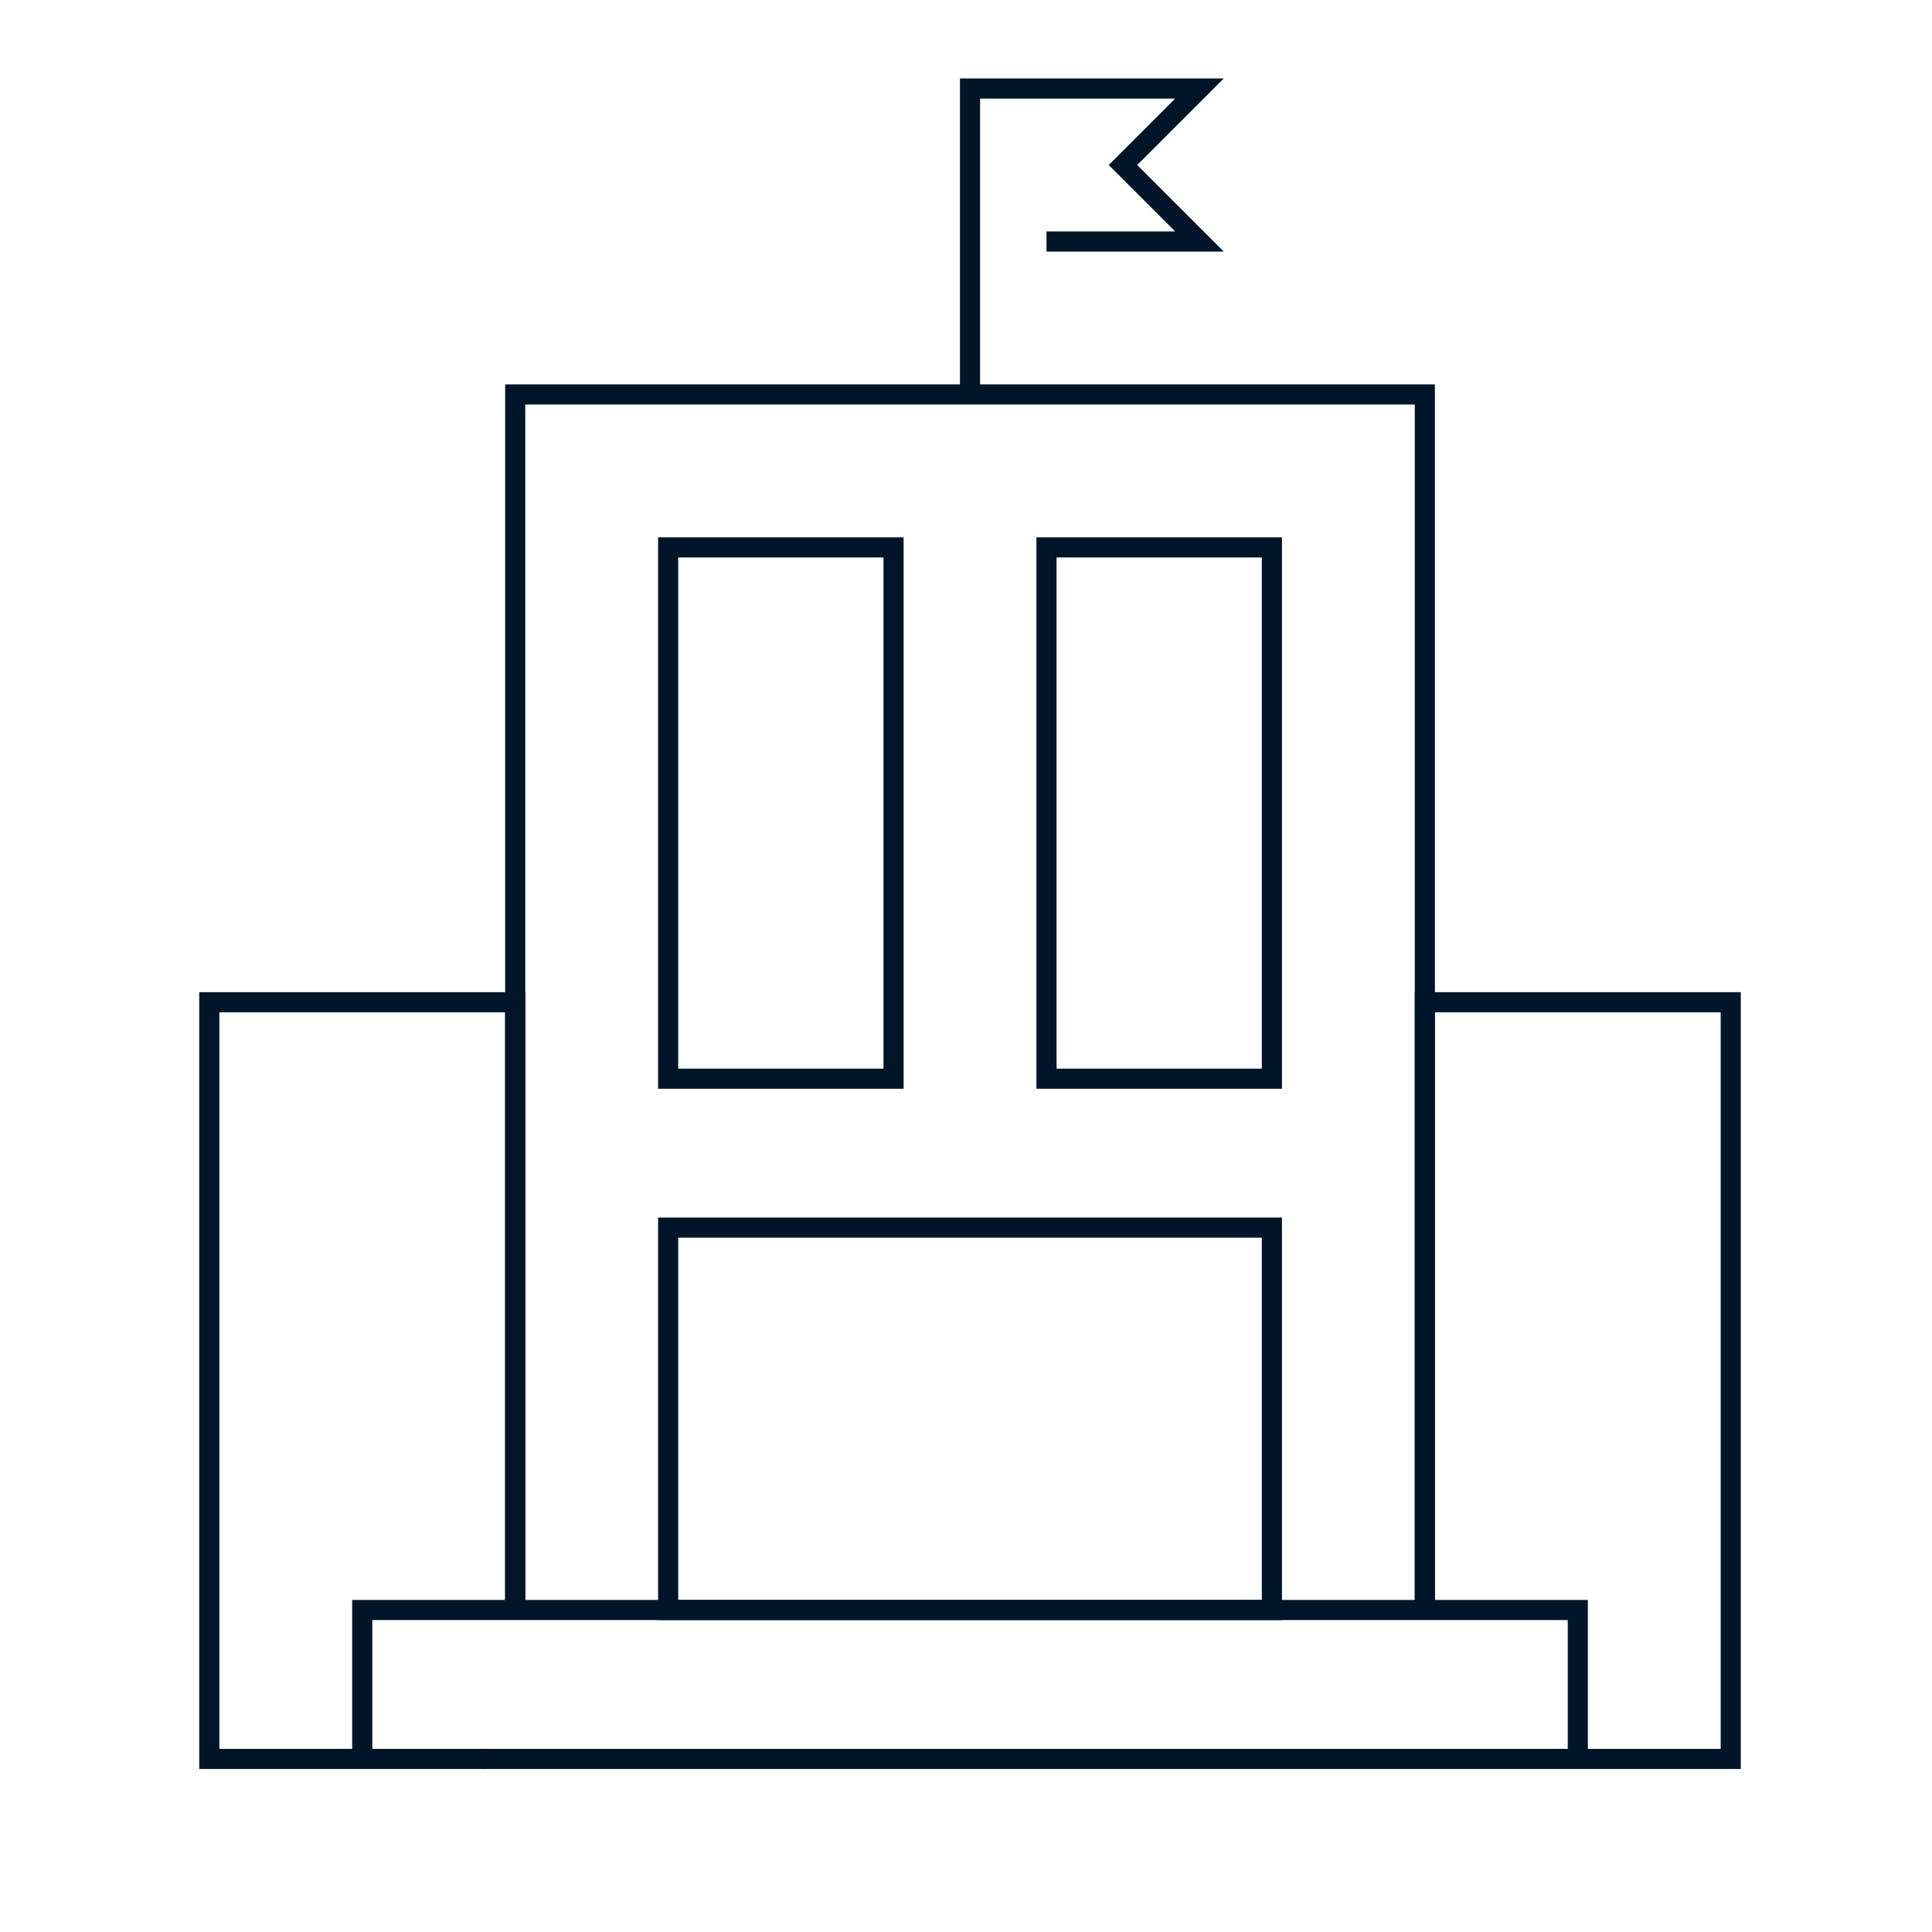 <?xml version="1.0" encoding="utf-8"?>
<!-- Generator: Adobe Illustrator 23.0.1, SVG Export Plug-In . SVG Version: 6.00 Build 0)  -->
<svg version="1.1" id="Layer_1" xmlns="http://www.w3.org/2000/svg" xmlns:xlink="http://www.w3.org/1999/xlink" x="0px" y="0px"
	 viewBox="0 0 48 48" style="enable-background:new 0 0 48 48;" xml:space="preserve">
<style type="text/css">
	.st0{fill:none;stroke:#001628;stroke-width:0.5;}
</style>
<title>icon-school</title>
<polyline class="st0" points="12.8,40 12.8,9.8 35.4,9.8 35.4,40 "/>
<polyline class="st0" points="12.1,43.7 5.2,43.7 5.2,24.9 12.8,24.9 12.8,40 "/>
<polyline class="st0" points="35.4,40 35.4,24.9 43,24.9 43,43.7 12,43.7 "/>
<polyline class="st0" points="24.1,9.8 24.1,2.2 29.8,2.2 27.9,4.1 29.8,6 26,6 "/>
<polyline class="st0" points="9,43.7 9,40 39.2,40 39.2,43.7 "/>
<polygon class="st0" points="16.6,26.8 22.2,26.8 22.2,13.6 16.6,13.6 "/>
<polygon class="st0" points="26,26.8 31.6,26.8 31.6,13.6 26,13.6 "/>
<polygon class="st0" points="16.6,40 31.6,40 31.6,30.5 16.6,30.5 "/>
</svg>
